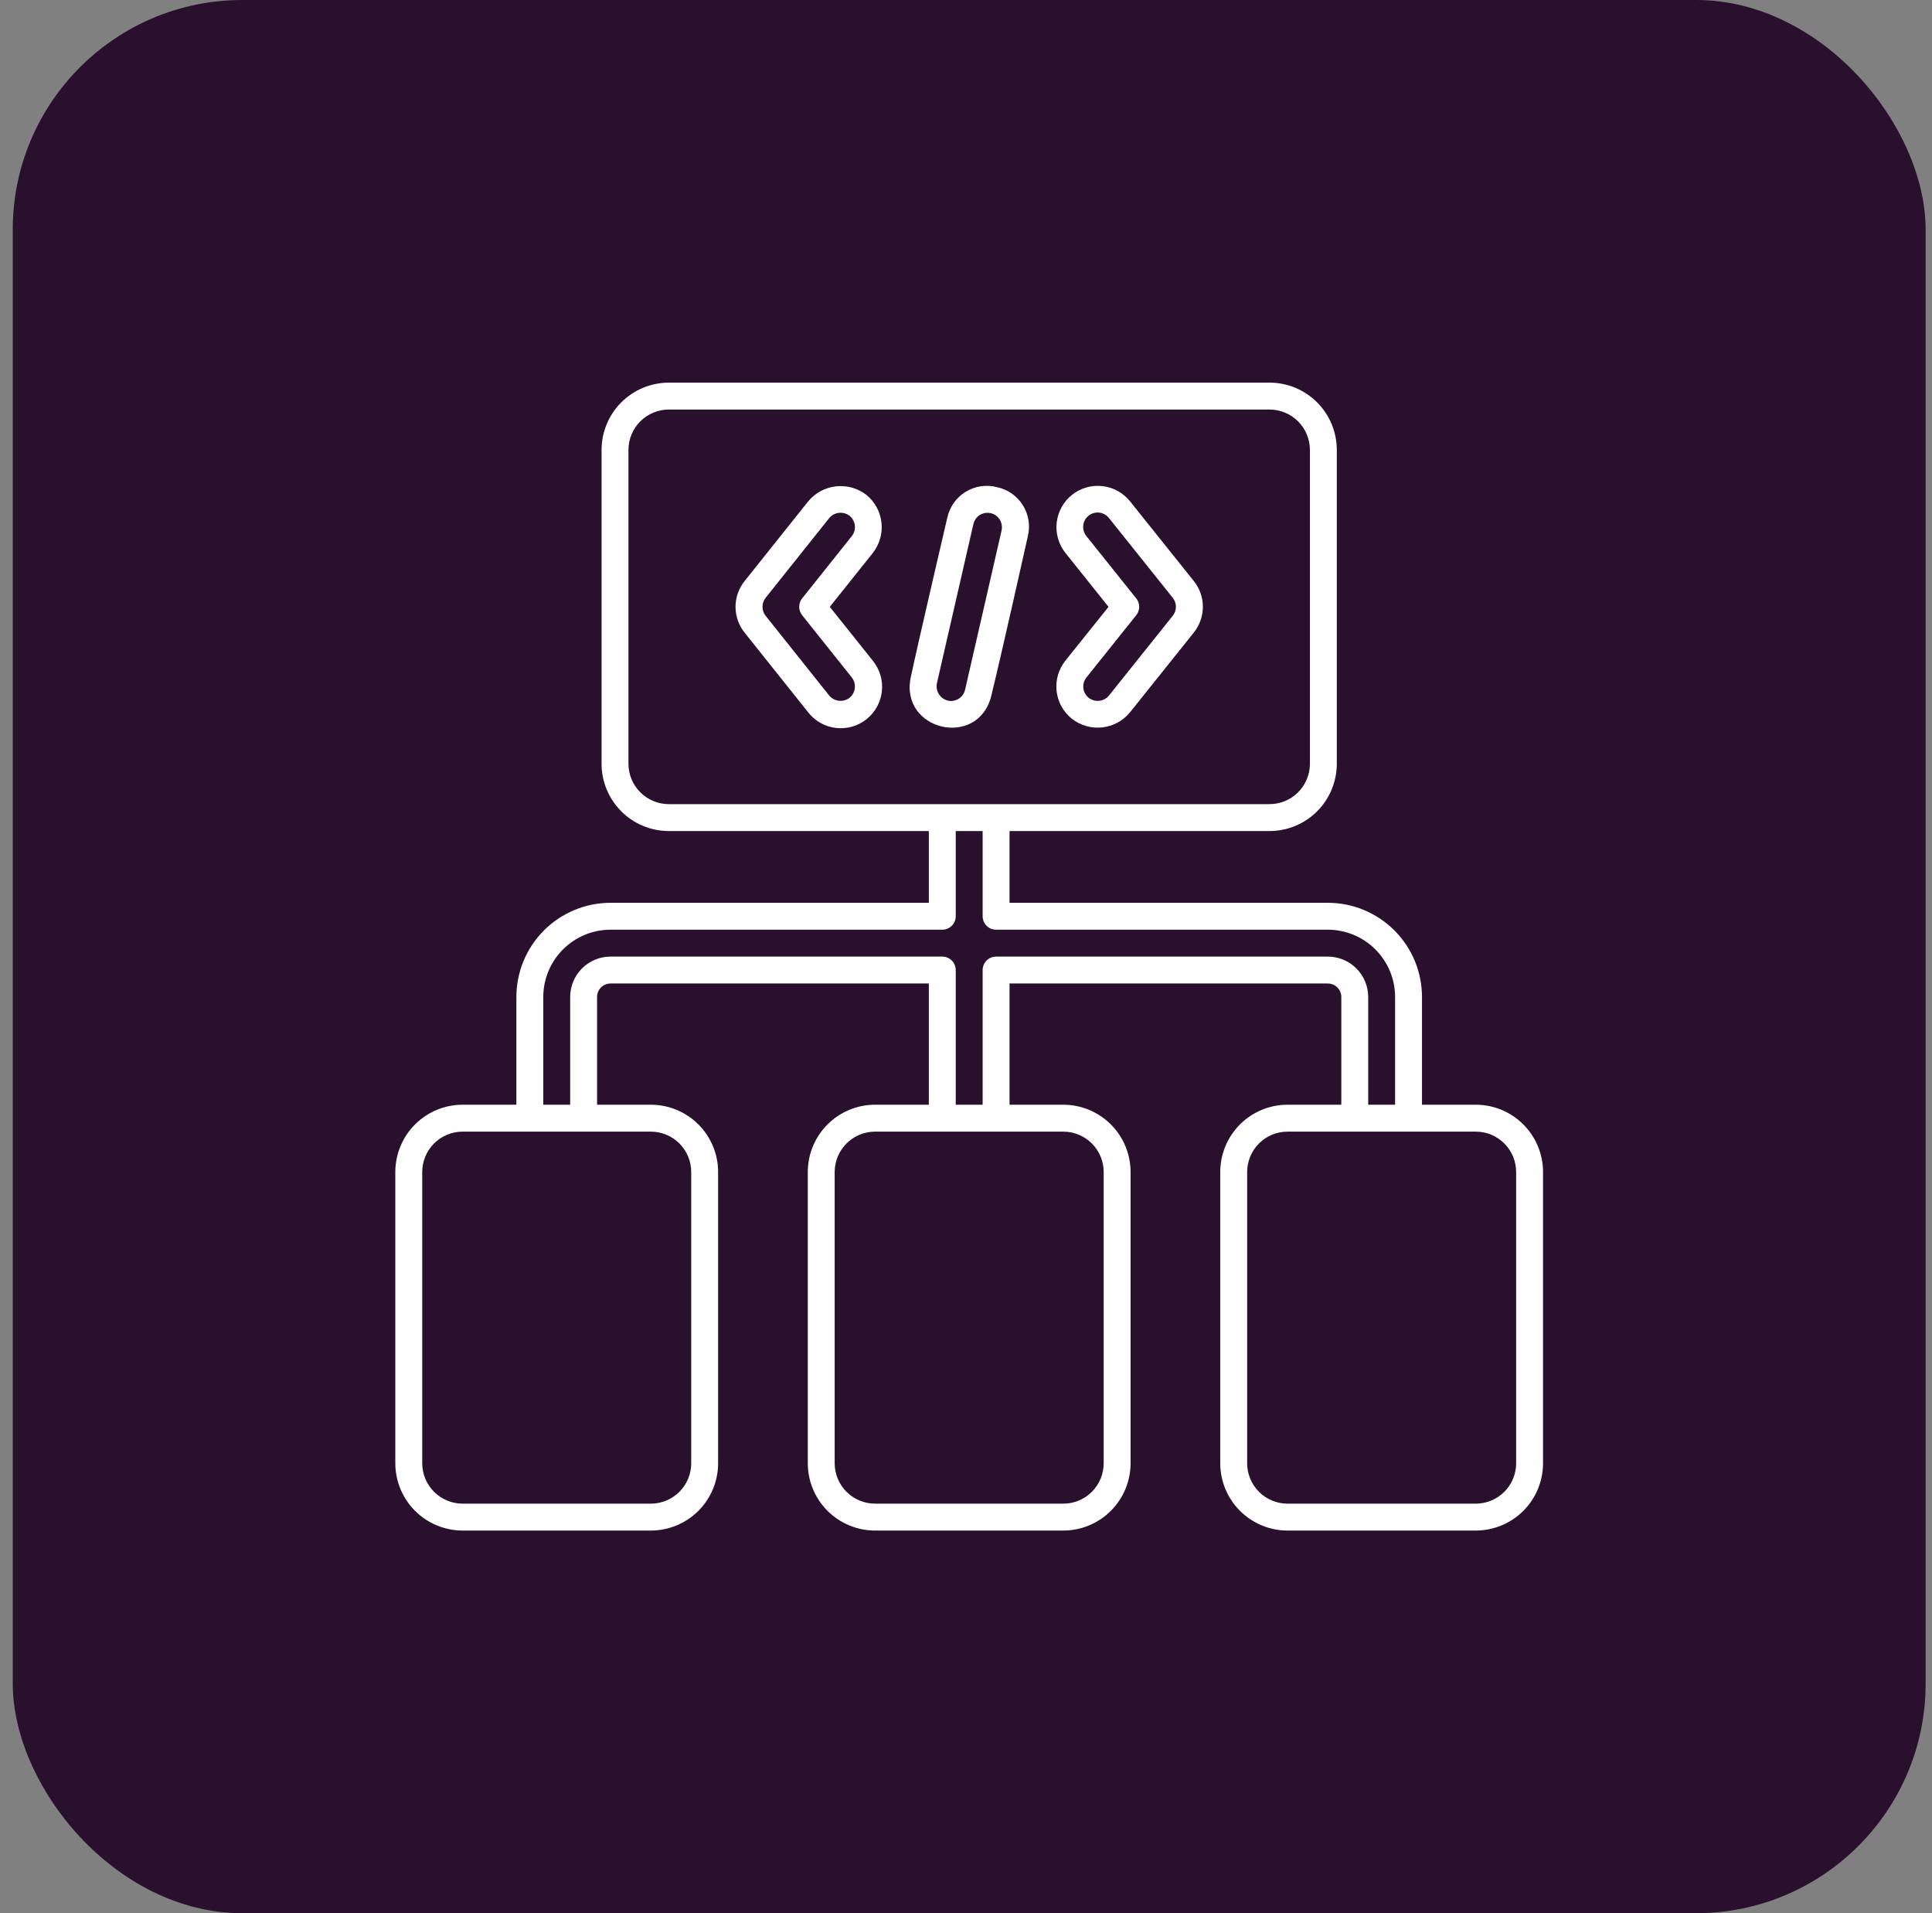 <svg width="101" height="100" viewBox="0 0 101 100" fill="none" xmlns="http://www.w3.org/2000/svg">
<rect x="0" y="0" width="101" height="100" fill="#808080" stroke="none"/>
<rect x="0.667" width="100" height="100" rx="12" fill="#29102D"/>
<g clip-path="url(#clip0_202_20039)">
<path d="M77.151 57.742H74.338V52.109C74.337 50.804 73.818 49.553 72.895 48.631C71.972 47.708 70.721 47.189 69.416 47.188H52.776V43.438H66.37C67.302 43.437 68.195 43.066 68.855 42.407C69.513 41.748 69.884 40.854 69.885 39.922V23.516C69.884 22.584 69.513 21.69 68.855 21.031C68.195 20.372 67.302 20.001 66.37 20H34.963C34.031 20.001 33.138 20.372 32.479 21.031C31.82 21.69 31.449 22.584 31.448 23.516V39.922C31.449 40.854 31.82 41.748 32.479 42.407C33.138 43.066 34.031 43.437 34.963 43.438H48.557V47.188H31.916C30.612 47.189 29.361 47.708 28.438 48.631C27.515 49.553 26.996 50.804 26.995 52.109V57.742H24.182C23.25 57.743 22.356 58.114 21.697 58.773C21.038 59.432 20.668 60.326 20.666 61.258V76.484C20.668 77.416 21.038 78.31 21.697 78.969C22.356 79.628 23.25 79.999 24.182 80H34.026C34.958 79.999 35.852 79.628 36.511 78.969C37.17 78.31 37.541 77.416 37.541 76.484V61.258C37.541 60.326 37.17 59.432 36.511 58.773C35.852 58.114 34.958 57.743 34.026 57.742H31.213V52.109C31.213 51.923 31.288 51.744 31.419 51.612C31.551 51.48 31.73 51.406 31.916 51.406H48.557V57.742H45.745C44.812 57.743 43.919 58.114 43.26 58.773C42.601 59.432 42.23 60.326 42.229 61.258V76.484C42.23 77.416 42.601 78.31 43.26 78.969C43.919 79.628 44.812 79.999 45.745 80H55.588C56.52 79.999 57.414 79.628 58.073 78.969C58.732 78.31 59.103 77.416 59.104 76.484V61.258C59.103 60.326 58.732 59.432 58.073 58.773C57.414 58.114 56.52 57.743 55.588 57.742H52.776V51.406H69.416C69.603 51.406 69.782 51.48 69.914 51.612C70.046 51.744 70.12 51.923 70.12 52.109V57.742H67.307C66.375 57.743 65.481 58.114 64.822 58.773C64.163 59.432 63.792 60.326 63.791 61.258V76.484C63.792 77.416 64.163 78.31 64.822 78.969C65.481 79.628 66.375 79.999 67.307 80H77.151C78.083 79.999 78.977 79.628 79.636 78.969C80.295 78.31 80.665 77.416 80.666 76.484V61.258C80.665 60.326 80.295 59.432 79.636 58.773C78.977 58.114 78.083 57.743 77.151 57.742ZM34.963 42.031C34.404 42.031 33.868 41.808 33.472 41.413C33.077 41.017 32.855 40.481 32.854 39.922V23.516C32.855 22.956 33.077 22.42 33.472 22.025C33.868 21.629 34.404 21.407 34.963 21.406H66.37C66.929 21.407 67.465 21.629 67.861 22.025C68.256 22.42 68.478 22.956 68.479 23.516V39.922C68.478 40.481 68.256 41.017 67.861 41.413C67.465 41.808 66.929 42.031 66.37 42.031H34.963ZM34.026 59.149C34.585 59.149 35.121 59.372 35.517 59.767C35.912 60.163 36.135 60.699 36.135 61.258V76.484C36.135 77.044 35.912 77.58 35.517 77.975C35.121 78.371 34.585 78.593 34.026 78.594H24.182C23.623 78.593 23.087 78.371 22.691 77.975C22.296 77.58 22.073 77.044 22.073 76.484V61.258C22.073 60.699 22.296 60.163 22.691 59.767C23.087 59.372 23.623 59.149 24.182 59.149H34.026ZM55.588 59.149C56.148 59.149 56.684 59.372 57.079 59.767C57.475 60.163 57.697 60.699 57.698 61.258V76.484C57.697 77.044 57.475 77.58 57.079 77.975C56.684 78.371 56.148 78.593 55.588 78.594H45.745C45.185 78.593 44.649 78.371 44.254 77.975C43.858 77.58 43.636 77.044 43.635 76.484V61.258C43.636 60.699 43.858 60.163 44.254 59.767C44.649 59.372 45.185 59.149 45.745 59.149H55.588ZM69.416 50H52.073C51.886 50 51.707 50.074 51.576 50.206C51.444 50.338 51.37 50.517 51.37 50.703V57.742H49.963V50.703C49.963 50.517 49.889 50.338 49.757 50.206C49.626 50.074 49.447 50 49.26 50H31.916C31.357 50.001 30.821 50.223 30.426 50.618C30.03 51.014 29.808 51.55 29.807 52.109V57.742H28.401V52.109C28.402 51.177 28.773 50.284 29.432 49.624C30.091 48.965 30.984 48.595 31.916 48.594H49.26C49.447 48.594 49.626 48.52 49.757 48.388C49.889 48.256 49.963 48.077 49.963 47.891V43.438H51.37V47.891C51.37 48.077 51.444 48.256 51.576 48.388C51.707 48.52 51.886 48.594 52.073 48.594H69.416C70.349 48.595 71.242 48.965 71.901 49.624C72.56 50.284 72.931 51.177 72.932 52.109V57.742H71.526V52.109C71.525 51.55 71.303 51.014 70.907 50.618C70.512 50.223 69.976 50.001 69.416 50ZM79.26 76.484C79.26 77.044 79.037 77.58 78.642 77.975C78.246 78.371 77.71 78.593 77.151 78.594H67.307C66.748 78.593 66.212 78.371 65.816 77.975C65.421 77.58 65.198 77.044 65.198 76.484V61.258C65.198 60.699 65.421 60.163 65.816 59.767C66.212 59.372 66.748 59.149 67.307 59.149H77.151C77.71 59.149 78.246 59.372 78.642 59.767C79.037 60.163 79.26 60.699 79.26 61.258V76.484Z" fill="white"/>
<path d="M43.38 31.719L45.63 28.9C45.981 28.451 46.144 27.883 46.081 27.317C46.019 26.751 45.738 26.231 45.297 25.87C44.846 25.519 44.275 25.358 43.706 25.42C43.138 25.483 42.616 25.764 42.251 26.204L38.926 30.372C38.619 30.754 38.452 31.229 38.452 31.72C38.452 32.209 38.619 32.685 38.926 33.067L42.241 37.222C42.416 37.449 42.634 37.639 42.883 37.78C43.132 37.922 43.406 38.013 43.69 38.047C43.974 38.082 44.262 38.06 44.538 37.983C44.813 37.905 45.071 37.774 45.295 37.596C45.52 37.418 45.706 37.197 45.845 36.947C45.983 36.697 46.071 36.421 46.102 36.136C46.133 35.852 46.107 35.564 46.026 35.29C45.945 35.015 45.81 34.759 45.63 34.537L43.38 31.719ZM44.4 36.482C44.241 36.599 44.044 36.651 43.849 36.627C43.654 36.603 43.474 36.506 43.348 36.355L40.026 32.188C39.919 32.054 39.861 31.888 39.861 31.717C39.861 31.545 39.919 31.379 40.026 31.246L43.36 27.067C43.489 26.919 43.669 26.825 43.865 26.805C44.06 26.785 44.256 26.84 44.412 26.959C44.567 27.085 44.667 27.267 44.689 27.465C44.711 27.664 44.655 27.863 44.532 28.02L41.933 31.278C41.834 31.402 41.78 31.557 41.78 31.716C41.78 31.875 41.834 32.03 41.933 32.155L44.532 35.412C44.655 35.571 44.711 35.773 44.686 35.974C44.662 36.175 44.559 36.357 44.4 36.482Z" fill="white"/>
<path d="M59.082 26.212C58.726 25.763 58.206 25.474 57.636 25.409C57.066 25.343 56.494 25.507 56.045 25.863C55.596 26.22 55.308 26.74 55.242 27.31C55.177 27.879 55.34 28.451 55.697 28.9L57.951 31.719L55.697 34.531C55.34 34.977 55.175 35.546 55.236 36.114C55.298 36.682 55.581 37.202 56.025 37.561C56.474 37.917 57.046 38.083 57.616 38.021C58.186 37.96 58.709 37.677 59.072 37.233L62.406 33.066C62.715 32.684 62.883 32.207 62.883 31.716C62.883 31.225 62.715 30.748 62.406 30.366L59.082 26.212ZM61.307 32.188L57.965 36.367C57.837 36.516 57.656 36.611 57.46 36.63C57.265 36.65 57.069 36.594 56.913 36.474C56.757 36.348 56.657 36.166 56.635 35.967C56.613 35.768 56.67 35.568 56.795 35.412L59.4 32.156C59.5 32.031 59.554 31.877 59.554 31.717C59.554 31.557 59.5 31.402 59.4 31.278L56.786 28.01C56.662 27.852 56.606 27.652 56.63 27.453C56.654 27.254 56.757 27.073 56.914 26.95C57.072 26.826 57.272 26.77 57.471 26.794C57.67 26.818 57.851 26.921 57.974 27.078L61.307 31.245C61.415 31.379 61.474 31.545 61.474 31.716C61.474 31.888 61.415 32.054 61.307 32.188Z" fill="white"/>
<path d="M52.102 25.459C51.828 25.389 51.543 25.376 51.264 25.419C50.984 25.462 50.716 25.561 50.476 25.709C50.235 25.858 50.027 26.053 49.864 26.284C49.7 26.515 49.585 26.776 49.524 27.052L49.52 27.068C49.52 27.068 48.064 33.298 47.615 35.383C47.01 38.188 51.135 39.157 51.823 36.366C52.335 34.287 53.736 28.016 53.736 28.016C53.802 27.74 53.812 27.454 53.764 27.175C53.717 26.896 53.614 26.629 53.462 26.39C53.309 26.152 53.111 25.946 52.877 25.786C52.643 25.626 52.38 25.515 52.102 25.459ZM52.362 27.719L50.452 36.052C50.414 36.222 50.318 36.373 50.18 36.481C50.043 36.588 49.873 36.644 49.699 36.641C49.587 36.636 49.478 36.606 49.379 36.555C49.28 36.504 49.194 36.432 49.125 36.344C49.057 36.256 49.008 36.154 48.983 36.045C48.958 35.937 48.956 35.824 48.979 35.715L50.887 27.391C50.931 27.196 51.051 27.027 51.219 26.92C51.388 26.814 51.592 26.778 51.787 26.821C51.982 26.865 52.152 26.983 52.259 27.152C52.367 27.32 52.404 27.524 52.361 27.719H52.362Z" fill="white"/>
</g>
<defs>
<clipPath id="clip0_202_20039">
<rect width="60" height="60" fill="white" transform="translate(20.666 20)"/>
</clipPath>
</defs>
</svg>
